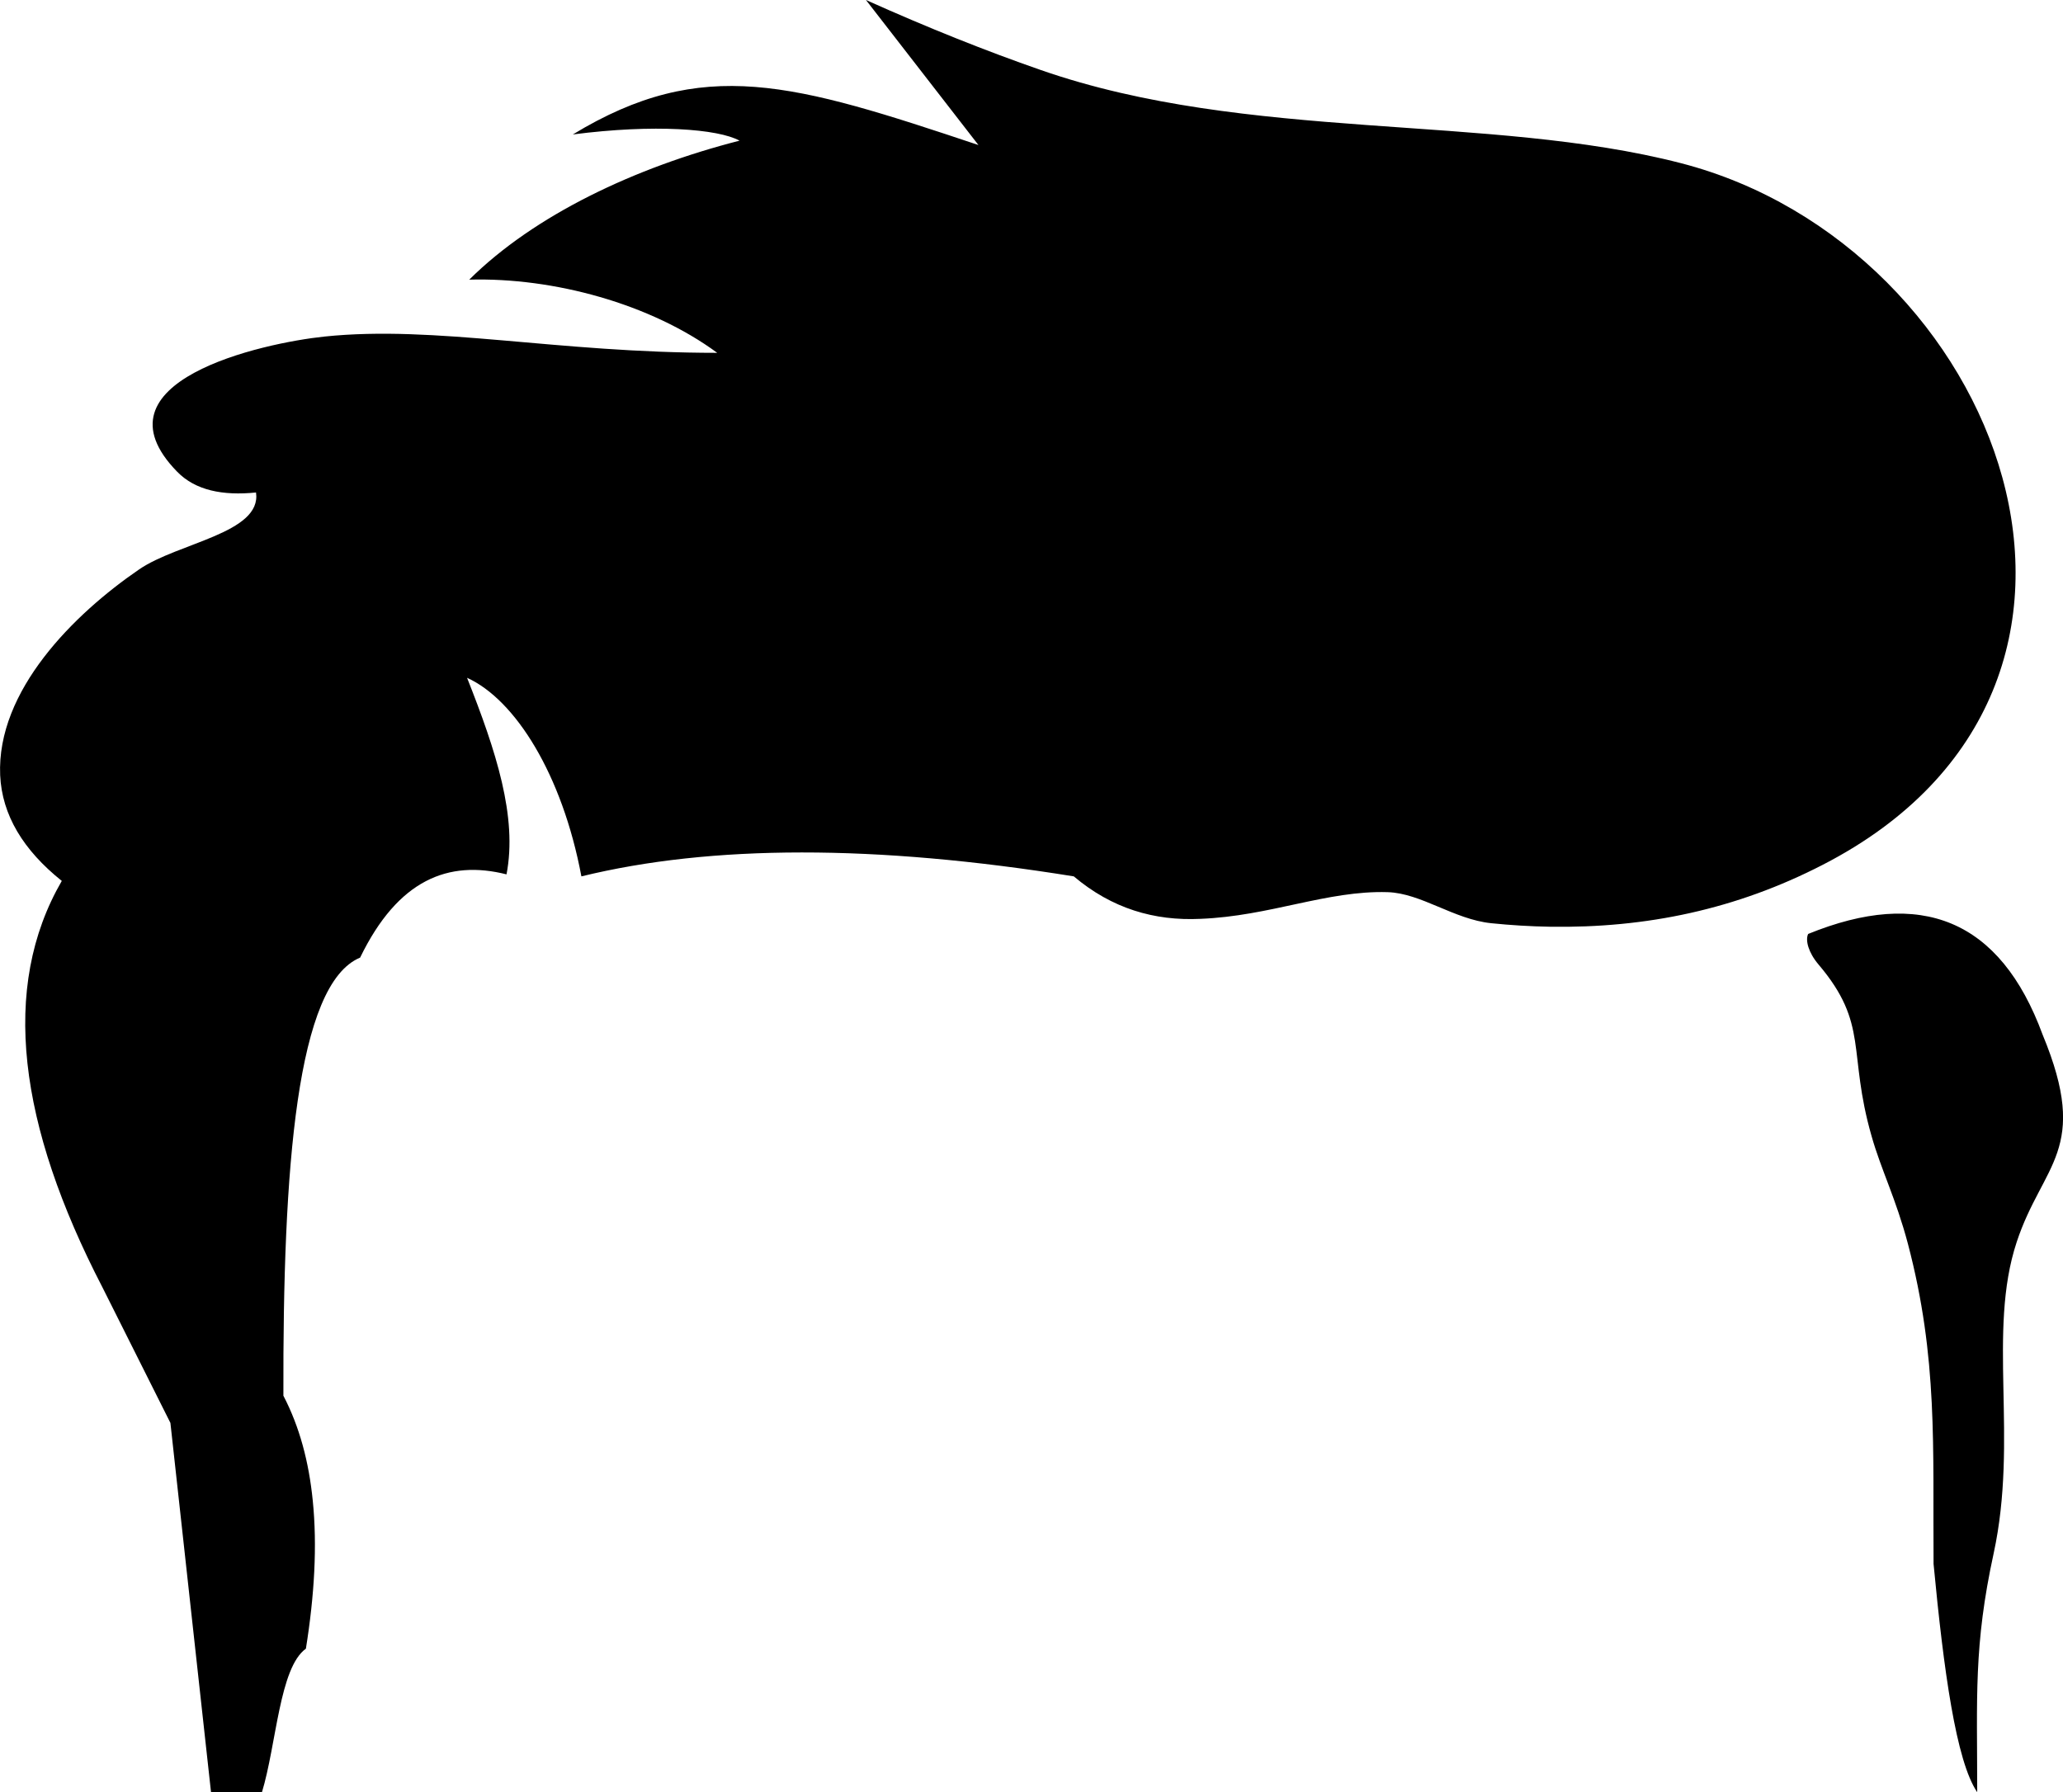 <?xml version="1.0" encoding="utf-8"?><svg version="1.1" id="Layer_1" xmlns="http://www.w3.org/2000/svg" xmlns:xlink="http://www.w3.org/1999/xlink" x="0px" y="0px" viewBox="0 0 122.88 106.78" style="enable-background:new 0 0 122.88 106.78" xml:space="preserve"><style type="text/css"><![CDATA[
	.st0{fill-rule:evenodd;clip-rule:evenodd;}
]]></style><g><path class="st0" d="M92.32,55.21c-1.17-0.02-2.33-0.09-3.5-0.21c-2.22-0.23-4.17-1.79-6.17-1.85c-3.6-0.11-7.01,1.43-11.15,1.59 c-2.74,0.13-5.27-0.61-7.54-2.53c-11.84-1.91-21.6-1.89-29.33,0c-1.14-6.07-3.94-10.53-6.81-11.83c1.73,4.37,3.01,8.29,2.35,11.71 c-3.45-0.87-6.46,0.3-8.72,4.96c-3.78,1.57-4.61,12.48-4.57,26.1c0.96,1.84,1.52,3.94,1.75,6.26c0.27,2.67,0.1,5.63-0.41,8.81 c-1.58,1.13-1.75,5.7-2.62,8.56h-3.03l-2.42-22.01L6.1,76.69C1.1,67.03,0,58.84,3.68,52.48c-2.3-1.84-3.56-3.93-3.67-6.29 c-0.22-5.05,4.41-9.62,8.28-12.27c2.32-1.59,7.31-2.16,6.96-4.58c-1.98,0.2-3.61-0.12-4.7-1.24c-5.24-5.37,5.04-7.66,8.78-8.05 c6.63-0.69,13.81,0.97,23.39,0.97c-3.96-2.92-9.75-4.5-14.77-4.36c3.88-3.85,9.88-6.69,16.1-8.28c-1.27-0.7-5.07-1-9.93-0.37 c7.76-4.71,13.15-3.05,24.16,0.63L51.58,0c3.7,1.66,7.16,3.04,10.41,4.17c12.34,4.3,26.67,2.59,38.13,5.55 c19.03,4.91,29.22,31.12,8.45,41.8C103.43,54.17,98.07,55.3,92.32,55.21L92.32,55.21z M108.31,57.45c-0.59-0.7-0.79-1.43-0.61-1.81 c6.7-2.73,11.43-0.9,13.97,6.01c2.85,6.88-0.01,7.67-1.55,12.35c-1.76,5.33,0.11,11.7-1.37,18.54c-1.2,5.51-0.98,8.58-0.98,14.23 c-1.26-1.85-2-7.28-2.6-13.6c-0.05-6.97,0.27-12.25-1.53-19.08c-0.7-2.65-1.6-4.42-2.16-6.4 C110.03,62.64,111.35,61.03,108.31,57.45L108.31,57.45z"/></g></svg>
